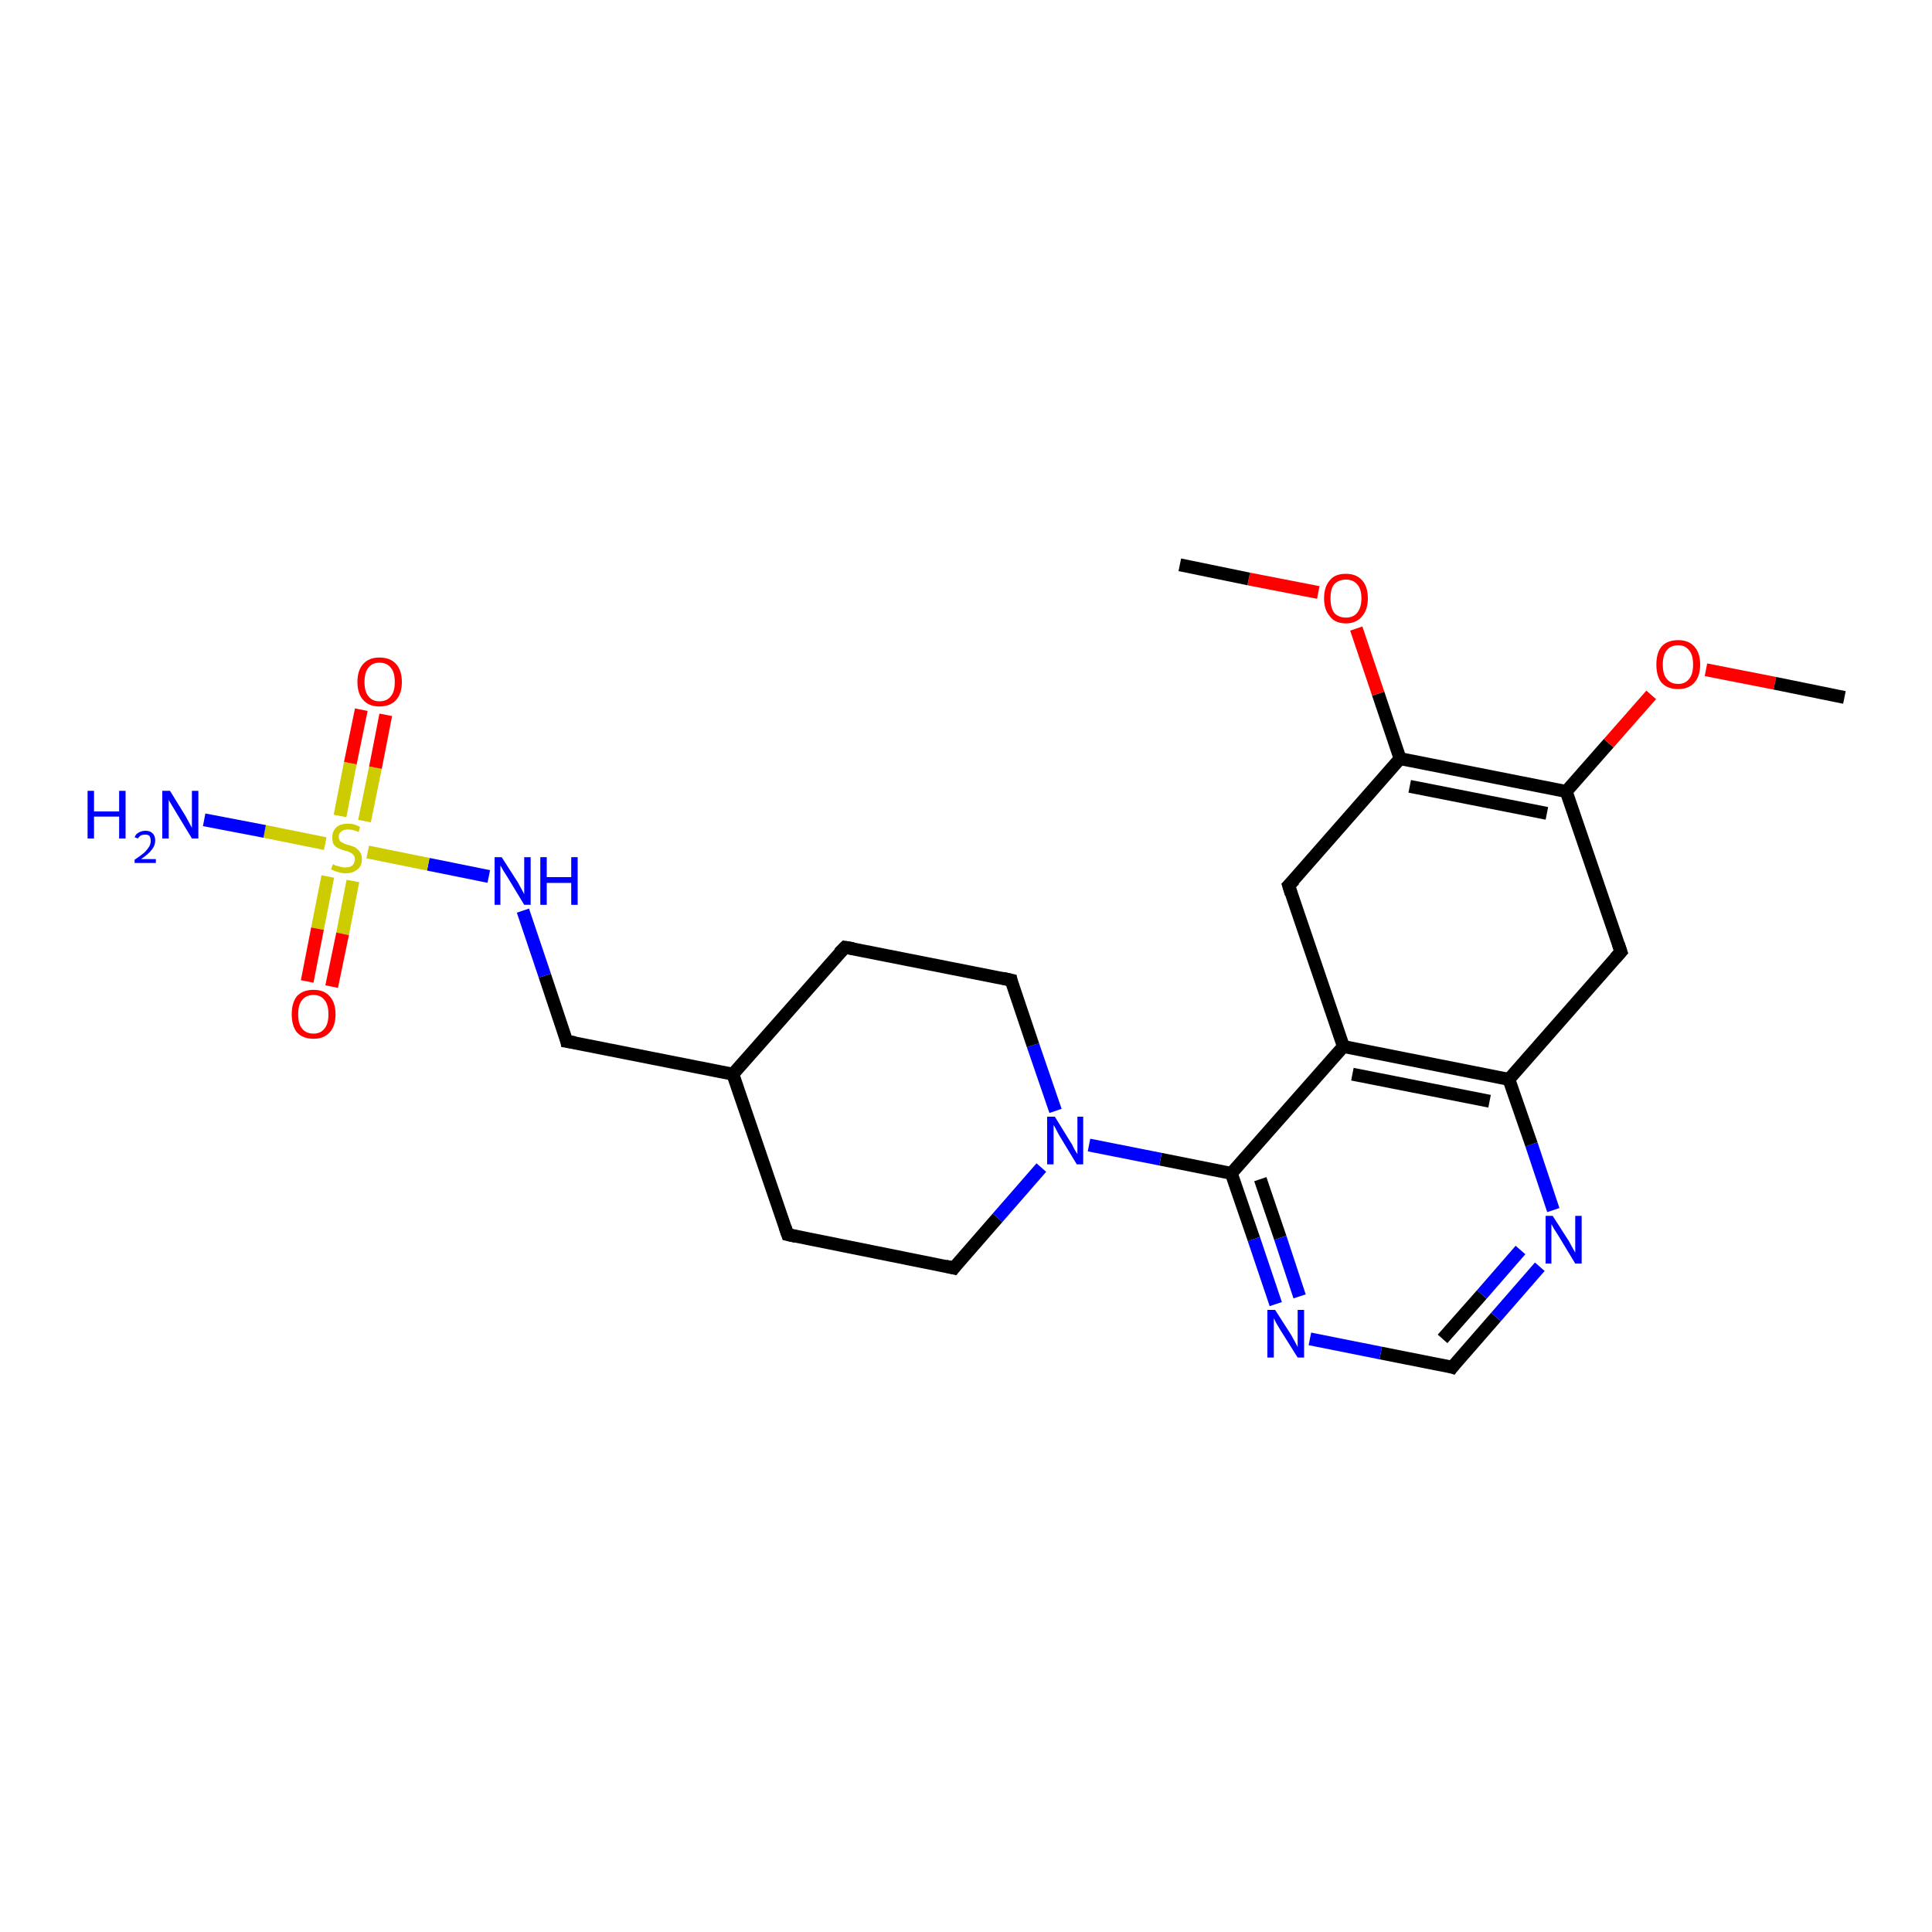 <?xml version='1.0' encoding='iso-8859-1'?>
<svg version='1.1' baseProfile='full'
              xmlns='http://www.w3.org/2000/svg'
                      xmlns:rdkit='http://www.rdkit.org/xml'
                      xmlns:xlink='http://www.w3.org/1999/xlink'
                  xml:space='preserve'
width='300px' height='300px' viewBox='0 0 300 300'>
<!-- END OF HEADER -->
<rect style='opacity:1.0;fill:#FFFFFF;stroke:none' width='300.0' height='300.0' x='0.0' y='0.0'> </rect>
<path class='bond-0 atom-0 atom-1' d='M 208.6,162.5 L 191.2,182.2' style='fill:none;fill-rule:evenodd;stroke:#000000;stroke-width:2.0px;stroke-linecap:butt;stroke-linejoin:miter;stroke-opacity:1' />
<path class='bond-1 atom-1 atom-2' d='M 191.2,182.2 L 194.7,192.4' style='fill:none;fill-rule:evenodd;stroke:#000000;stroke-width:2.0px;stroke-linecap:butt;stroke-linejoin:miter;stroke-opacity:1' />
<path class='bond-1 atom-1 atom-2' d='M 194.7,192.4 L 198.1,202.5' style='fill:none;fill-rule:evenodd;stroke:#0000FF;stroke-width:2.0px;stroke-linecap:butt;stroke-linejoin:miter;stroke-opacity:1' />
<path class='bond-1 atom-1 atom-2' d='M 195.7,183.1 L 198.8,192.2' style='fill:none;fill-rule:evenodd;stroke:#000000;stroke-width:2.0px;stroke-linecap:butt;stroke-linejoin:miter;stroke-opacity:1' />
<path class='bond-1 atom-1 atom-2' d='M 198.8,192.2 L 201.8,201.3' style='fill:none;fill-rule:evenodd;stroke:#0000FF;stroke-width:2.0px;stroke-linecap:butt;stroke-linejoin:miter;stroke-opacity:1' />
<path class='bond-2 atom-2 atom-3' d='M 203.4,207.9 L 214.4,210.1' style='fill:none;fill-rule:evenodd;stroke:#0000FF;stroke-width:2.0px;stroke-linecap:butt;stroke-linejoin:miter;stroke-opacity:1' />
<path class='bond-2 atom-2 atom-3' d='M 214.4,210.1 L 225.5,212.3' style='fill:none;fill-rule:evenodd;stroke:#000000;stroke-width:2.0px;stroke-linecap:butt;stroke-linejoin:miter;stroke-opacity:1' />
<path class='bond-3 atom-3 atom-4' d='M 225.5,212.3 L 232.3,204.5' style='fill:none;fill-rule:evenodd;stroke:#000000;stroke-width:2.0px;stroke-linecap:butt;stroke-linejoin:miter;stroke-opacity:1' />
<path class='bond-3 atom-3 atom-4' d='M 232.3,204.5 L 239.1,196.7' style='fill:none;fill-rule:evenodd;stroke:#0000FF;stroke-width:2.0px;stroke-linecap:butt;stroke-linejoin:miter;stroke-opacity:1' />
<path class='bond-3 atom-3 atom-4' d='M 224.0,207.9 L 230.1,201.0' style='fill:none;fill-rule:evenodd;stroke:#000000;stroke-width:2.0px;stroke-linecap:butt;stroke-linejoin:miter;stroke-opacity:1' />
<path class='bond-3 atom-3 atom-4' d='M 230.1,201.0 L 236.1,194.1' style='fill:none;fill-rule:evenodd;stroke:#0000FF;stroke-width:2.0px;stroke-linecap:butt;stroke-linejoin:miter;stroke-opacity:1' />
<path class='bond-4 atom-4 atom-5' d='M 241.2,187.9 L 237.8,177.7' style='fill:none;fill-rule:evenodd;stroke:#0000FF;stroke-width:2.0px;stroke-linecap:butt;stroke-linejoin:miter;stroke-opacity:1' />
<path class='bond-4 atom-4 atom-5' d='M 237.8,177.7 L 234.3,167.6' style='fill:none;fill-rule:evenodd;stroke:#000000;stroke-width:2.0px;stroke-linecap:butt;stroke-linejoin:miter;stroke-opacity:1' />
<path class='bond-5 atom-5 atom-6' d='M 234.3,167.6 L 251.7,147.8' style='fill:none;fill-rule:evenodd;stroke:#000000;stroke-width:2.0px;stroke-linecap:butt;stroke-linejoin:miter;stroke-opacity:1' />
<path class='bond-6 atom-6 atom-7' d='M 251.7,147.8 L 243.2,122.9' style='fill:none;fill-rule:evenodd;stroke:#000000;stroke-width:2.0px;stroke-linecap:butt;stroke-linejoin:miter;stroke-opacity:1' />
<path class='bond-7 atom-7 atom-8' d='M 243.2,122.9 L 249.8,115.4' style='fill:none;fill-rule:evenodd;stroke:#000000;stroke-width:2.0px;stroke-linecap:butt;stroke-linejoin:miter;stroke-opacity:1' />
<path class='bond-7 atom-7 atom-8' d='M 249.8,115.4 L 256.4,107.9' style='fill:none;fill-rule:evenodd;stroke:#FF0000;stroke-width:2.0px;stroke-linecap:butt;stroke-linejoin:miter;stroke-opacity:1' />
<path class='bond-8 atom-8 atom-9' d='M 264.9,104.0 L 275.6,106.1' style='fill:none;fill-rule:evenodd;stroke:#FF0000;stroke-width:2.0px;stroke-linecap:butt;stroke-linejoin:miter;stroke-opacity:1' />
<path class='bond-8 atom-8 atom-9' d='M 275.6,106.1 L 286.4,108.3' style='fill:none;fill-rule:evenodd;stroke:#000000;stroke-width:2.0px;stroke-linecap:butt;stroke-linejoin:miter;stroke-opacity:1' />
<path class='bond-9 atom-7 atom-10' d='M 243.2,122.9 L 217.4,117.8' style='fill:none;fill-rule:evenodd;stroke:#000000;stroke-width:2.0px;stroke-linecap:butt;stroke-linejoin:miter;stroke-opacity:1' />
<path class='bond-9 atom-7 atom-10' d='M 240.2,126.3 L 218.9,122.1' style='fill:none;fill-rule:evenodd;stroke:#000000;stroke-width:2.0px;stroke-linecap:butt;stroke-linejoin:miter;stroke-opacity:1' />
<path class='bond-10 atom-10 atom-11' d='M 217.4,117.8 L 200.1,137.5' style='fill:none;fill-rule:evenodd;stroke:#000000;stroke-width:2.0px;stroke-linecap:butt;stroke-linejoin:miter;stroke-opacity:1' />
<path class='bond-11 atom-10 atom-12' d='M 217.4,117.8 L 214.0,107.7' style='fill:none;fill-rule:evenodd;stroke:#000000;stroke-width:2.0px;stroke-linecap:butt;stroke-linejoin:miter;stroke-opacity:1' />
<path class='bond-11 atom-10 atom-12' d='M 214.0,107.7 L 210.6,97.6' style='fill:none;fill-rule:evenodd;stroke:#FF0000;stroke-width:2.0px;stroke-linecap:butt;stroke-linejoin:miter;stroke-opacity:1' />
<path class='bond-12 atom-12 atom-13' d='M 204.7,92.0 L 193.9,89.9' style='fill:none;fill-rule:evenodd;stroke:#FF0000;stroke-width:2.0px;stroke-linecap:butt;stroke-linejoin:miter;stroke-opacity:1' />
<path class='bond-12 atom-12 atom-13' d='M 193.9,89.9 L 183.2,87.7' style='fill:none;fill-rule:evenodd;stroke:#000000;stroke-width:2.0px;stroke-linecap:butt;stroke-linejoin:miter;stroke-opacity:1' />
<path class='bond-13 atom-1 atom-14' d='M 191.2,182.2 L 180.2,180.0' style='fill:none;fill-rule:evenodd;stroke:#000000;stroke-width:2.0px;stroke-linecap:butt;stroke-linejoin:miter;stroke-opacity:1' />
<path class='bond-13 atom-1 atom-14' d='M 180.2,180.0 L 169.1,177.8' style='fill:none;fill-rule:evenodd;stroke:#0000FF;stroke-width:2.0px;stroke-linecap:butt;stroke-linejoin:miter;stroke-opacity:1' />
<path class='bond-14 atom-14 atom-15' d='M 163.9,172.5 L 160.4,162.3' style='fill:none;fill-rule:evenodd;stroke:#0000FF;stroke-width:2.0px;stroke-linecap:butt;stroke-linejoin:miter;stroke-opacity:1' />
<path class='bond-14 atom-14 atom-15' d='M 160.4,162.3 L 157.0,152.2' style='fill:none;fill-rule:evenodd;stroke:#000000;stroke-width:2.0px;stroke-linecap:butt;stroke-linejoin:miter;stroke-opacity:1' />
<path class='bond-15 atom-15 atom-16' d='M 157.0,152.2 L 131.2,147.1' style='fill:none;fill-rule:evenodd;stroke:#000000;stroke-width:2.0px;stroke-linecap:butt;stroke-linejoin:miter;stroke-opacity:1' />
<path class='bond-16 atom-16 atom-17' d='M 131.2,147.1 L 113.8,166.8' style='fill:none;fill-rule:evenodd;stroke:#000000;stroke-width:2.0px;stroke-linecap:butt;stroke-linejoin:miter;stroke-opacity:1' />
<path class='bond-17 atom-17 atom-18' d='M 113.8,166.8 L 122.3,191.7' style='fill:none;fill-rule:evenodd;stroke:#000000;stroke-width:2.0px;stroke-linecap:butt;stroke-linejoin:miter;stroke-opacity:1' />
<path class='bond-18 atom-18 atom-19' d='M 122.3,191.7 L 148.1,196.9' style='fill:none;fill-rule:evenodd;stroke:#000000;stroke-width:2.0px;stroke-linecap:butt;stroke-linejoin:miter;stroke-opacity:1' />
<path class='bond-19 atom-17 atom-20' d='M 113.8,166.8 L 88.0,161.7' style='fill:none;fill-rule:evenodd;stroke:#000000;stroke-width:2.0px;stroke-linecap:butt;stroke-linejoin:miter;stroke-opacity:1' />
<path class='bond-20 atom-20 atom-21' d='M 88.0,161.7 L 84.6,151.5' style='fill:none;fill-rule:evenodd;stroke:#000000;stroke-width:2.0px;stroke-linecap:butt;stroke-linejoin:miter;stroke-opacity:1' />
<path class='bond-20 atom-20 atom-21' d='M 84.6,151.5 L 81.2,141.4' style='fill:none;fill-rule:evenodd;stroke:#0000FF;stroke-width:2.0px;stroke-linecap:butt;stroke-linejoin:miter;stroke-opacity:1' />
<path class='bond-21 atom-21 atom-22' d='M 75.9,136.1 L 66.5,134.2' style='fill:none;fill-rule:evenodd;stroke:#0000FF;stroke-width:2.0px;stroke-linecap:butt;stroke-linejoin:miter;stroke-opacity:1' />
<path class='bond-21 atom-21 atom-22' d='M 66.5,134.2 L 57.1,132.3' style='fill:none;fill-rule:evenodd;stroke:#CCCC00;stroke-width:2.0px;stroke-linecap:butt;stroke-linejoin:miter;stroke-opacity:1' />
<path class='bond-22 atom-22 atom-23' d='M 50.9,136.1 L 49.3,144.2' style='fill:none;fill-rule:evenodd;stroke:#CCCC00;stroke-width:2.0px;stroke-linecap:butt;stroke-linejoin:miter;stroke-opacity:1' />
<path class='bond-22 atom-22 atom-23' d='M 49.3,144.2 L 47.7,152.4' style='fill:none;fill-rule:evenodd;stroke:#FF0000;stroke-width:2.0px;stroke-linecap:butt;stroke-linejoin:miter;stroke-opacity:1' />
<path class='bond-22 atom-22 atom-23' d='M 54.8,136.8 L 53.2,145.0' style='fill:none;fill-rule:evenodd;stroke:#CCCC00;stroke-width:2.0px;stroke-linecap:butt;stroke-linejoin:miter;stroke-opacity:1' />
<path class='bond-22 atom-22 atom-23' d='M 53.2,145.0 L 51.5,153.2' style='fill:none;fill-rule:evenodd;stroke:#FF0000;stroke-width:2.0px;stroke-linecap:butt;stroke-linejoin:miter;stroke-opacity:1' />
<path class='bond-23 atom-22 atom-24' d='M 50.5,131.0 L 41.1,129.1' style='fill:none;fill-rule:evenodd;stroke:#CCCC00;stroke-width:2.0px;stroke-linecap:butt;stroke-linejoin:miter;stroke-opacity:1' />
<path class='bond-23 atom-22 atom-24' d='M 41.1,129.1 L 31.7,127.3' style='fill:none;fill-rule:evenodd;stroke:#0000FF;stroke-width:2.0px;stroke-linecap:butt;stroke-linejoin:miter;stroke-opacity:1' />
<path class='bond-24 atom-22 atom-25' d='M 56.6,127.5 L 58.3,119.2' style='fill:none;fill-rule:evenodd;stroke:#CCCC00;stroke-width:2.0px;stroke-linecap:butt;stroke-linejoin:miter;stroke-opacity:1' />
<path class='bond-24 atom-22 atom-25' d='M 58.3,119.2 L 59.9,111.0' style='fill:none;fill-rule:evenodd;stroke:#FF0000;stroke-width:2.0px;stroke-linecap:butt;stroke-linejoin:miter;stroke-opacity:1' />
<path class='bond-24 atom-22 atom-25' d='M 52.8,126.7 L 54.4,118.5' style='fill:none;fill-rule:evenodd;stroke:#CCCC00;stroke-width:2.0px;stroke-linecap:butt;stroke-linejoin:miter;stroke-opacity:1' />
<path class='bond-24 atom-22 atom-25' d='M 54.4,118.5 L 56.1,110.2' style='fill:none;fill-rule:evenodd;stroke:#FF0000;stroke-width:2.0px;stroke-linecap:butt;stroke-linejoin:miter;stroke-opacity:1' />
<path class='bond-25 atom-5 atom-0' d='M 234.3,167.6 L 208.6,162.5' style='fill:none;fill-rule:evenodd;stroke:#000000;stroke-width:2.0px;stroke-linecap:butt;stroke-linejoin:miter;stroke-opacity:1' />
<path class='bond-25 atom-5 atom-0' d='M 231.3,171.0 L 210.0,166.8' style='fill:none;fill-rule:evenodd;stroke:#000000;stroke-width:2.0px;stroke-linecap:butt;stroke-linejoin:miter;stroke-opacity:1' />
<path class='bond-26 atom-11 atom-0' d='M 200.1,137.5 L 208.6,162.5' style='fill:none;fill-rule:evenodd;stroke:#000000;stroke-width:2.0px;stroke-linecap:butt;stroke-linejoin:miter;stroke-opacity:1' />
<path class='bond-27 atom-19 atom-14' d='M 148.1,196.9 L 154.9,189.1' style='fill:none;fill-rule:evenodd;stroke:#000000;stroke-width:2.0px;stroke-linecap:butt;stroke-linejoin:miter;stroke-opacity:1' />
<path class='bond-27 atom-19 atom-14' d='M 154.9,189.1 L 161.7,181.3' style='fill:none;fill-rule:evenodd;stroke:#0000FF;stroke-width:2.0px;stroke-linecap:butt;stroke-linejoin:miter;stroke-opacity:1' />
<path d='M 224.9,212.1 L 225.5,212.3 L 225.8,211.9' style='fill:none;stroke:#000000;stroke-width:2.0px;stroke-linecap:butt;stroke-linejoin:miter;stroke-opacity:1;' />
<path d='M 250.8,148.8 L 251.7,147.8 L 251.3,146.6' style='fill:none;stroke:#000000;stroke-width:2.0px;stroke-linecap:butt;stroke-linejoin:miter;stroke-opacity:1;' />
<path d='M 201.0,136.6 L 200.1,137.5 L 200.5,138.8' style='fill:none;stroke:#000000;stroke-width:2.0px;stroke-linecap:butt;stroke-linejoin:miter;stroke-opacity:1;' />
<path d='M 157.1,152.7 L 157.0,152.2 L 155.7,151.9' style='fill:none;stroke:#000000;stroke-width:2.0px;stroke-linecap:butt;stroke-linejoin:miter;stroke-opacity:1;' />
<path d='M 132.5,147.3 L 131.2,147.1 L 130.3,148.0' style='fill:none;stroke:#000000;stroke-width:2.0px;stroke-linecap:butt;stroke-linejoin:miter;stroke-opacity:1;' />
<path d='M 121.9,190.5 L 122.3,191.7 L 123.6,192.0' style='fill:none;stroke:#000000;stroke-width:2.0px;stroke-linecap:butt;stroke-linejoin:miter;stroke-opacity:1;' />
<path d='M 146.8,196.6 L 148.1,196.9 L 148.4,196.5' style='fill:none;stroke:#000000;stroke-width:2.0px;stroke-linecap:butt;stroke-linejoin:miter;stroke-opacity:1;' />
<path d='M 89.3,161.9 L 88.0,161.7 L 87.9,161.2' style='fill:none;stroke:#000000;stroke-width:2.0px;stroke-linecap:butt;stroke-linejoin:miter;stroke-opacity:1;' />
<path class='atom-2' d='M 198.0 203.4
L 200.5 207.3
Q 200.7 207.7, 201.1 208.4
Q 201.5 209.1, 201.5 209.2
L 201.5 203.4
L 202.5 203.4
L 202.5 210.8
L 201.5 210.8
L 198.8 206.5
Q 198.5 206.0, 198.2 205.5
Q 197.9 204.9, 197.8 204.7
L 197.8 210.8
L 196.8 210.8
L 196.8 203.4
L 198.0 203.4
' fill='#0000FF'/>
<path class='atom-4' d='M 241.1 188.8
L 243.6 192.7
Q 243.8 193.1, 244.2 193.8
Q 244.6 194.5, 244.6 194.5
L 244.6 188.8
L 245.6 188.8
L 245.6 196.2
L 244.6 196.2
L 242.0 191.9
Q 241.7 191.4, 241.3 190.8
Q 241.0 190.2, 240.9 190.1
L 240.9 196.2
L 240.0 196.2
L 240.0 188.8
L 241.1 188.8
' fill='#0000FF'/>
<path class='atom-8' d='M 257.2 103.2
Q 257.2 101.4, 258.0 100.4
Q 258.9 99.4, 260.6 99.4
Q 262.2 99.4, 263.1 100.4
Q 264.0 101.4, 264.0 103.2
Q 264.0 105.0, 263.1 106.0
Q 262.2 107.0, 260.6 107.0
Q 258.9 107.0, 258.0 106.0
Q 257.2 105.0, 257.2 103.2
M 260.6 106.2
Q 261.7 106.2, 262.3 105.4
Q 262.9 104.7, 262.9 103.2
Q 262.9 101.7, 262.3 101.0
Q 261.7 100.2, 260.6 100.2
Q 259.4 100.2, 258.8 101.0
Q 258.2 101.7, 258.2 103.2
Q 258.2 104.7, 258.8 105.4
Q 259.4 106.2, 260.6 106.2
' fill='#FF0000'/>
<path class='atom-12' d='M 205.6 92.9
Q 205.6 91.1, 206.5 90.1
Q 207.3 89.1, 209.0 89.1
Q 210.6 89.1, 211.5 90.1
Q 212.4 91.1, 212.4 92.9
Q 212.4 94.7, 211.5 95.7
Q 210.6 96.8, 209.0 96.8
Q 207.3 96.8, 206.5 95.7
Q 205.6 94.7, 205.6 92.9
M 209.0 95.9
Q 210.1 95.9, 210.7 95.2
Q 211.4 94.4, 211.4 92.9
Q 211.4 91.4, 210.7 90.7
Q 210.1 90.0, 209.0 90.0
Q 207.9 90.0, 207.2 90.7
Q 206.6 91.4, 206.6 92.9
Q 206.6 94.4, 207.2 95.2
Q 207.9 95.9, 209.0 95.9
' fill='#FF0000'/>
<path class='atom-14' d='M 163.8 173.4
L 166.2 177.3
Q 166.5 177.7, 166.8 178.4
Q 167.2 179.1, 167.3 179.2
L 167.3 173.4
L 168.2 173.4
L 168.2 180.8
L 167.2 180.8
L 164.6 176.5
Q 164.3 176.0, 164.0 175.4
Q 163.7 174.8, 163.6 174.7
L 163.6 180.8
L 162.6 180.8
L 162.6 173.4
L 163.8 173.4
' fill='#0000FF'/>
<path class='atom-21' d='M 77.9 133.1
L 80.4 137.0
Q 80.6 137.4, 81.0 138.1
Q 81.4 138.8, 81.4 138.9
L 81.4 133.1
L 82.4 133.1
L 82.4 140.5
L 81.4 140.5
L 78.8 136.2
Q 78.5 135.7, 78.1 135.1
Q 77.8 134.5, 77.7 134.4
L 77.7 140.5
L 76.8 140.5
L 76.8 133.1
L 77.9 133.1
' fill='#0000FF'/>
<path class='atom-21' d='M 83.9 133.1
L 84.9 133.1
L 84.9 136.2
L 88.7 136.2
L 88.7 133.1
L 89.7 133.1
L 89.7 140.5
L 88.7 140.5
L 88.7 137.1
L 84.9 137.1
L 84.9 140.5
L 83.9 140.5
L 83.9 133.1
' fill='#0000FF'/>
<path class='atom-22' d='M 51.7 134.2
Q 51.8 134.2, 52.1 134.4
Q 52.5 134.5, 52.9 134.6
Q 53.2 134.7, 53.6 134.7
Q 54.3 134.7, 54.7 134.4
Q 55.1 134.0, 55.1 133.4
Q 55.1 133.0, 54.9 132.8
Q 54.7 132.5, 54.4 132.4
Q 54.1 132.2, 53.6 132.1
Q 52.9 131.9, 52.5 131.7
Q 52.1 131.5, 51.8 131.1
Q 51.6 130.7, 51.6 130.0
Q 51.6 129.1, 52.2 128.5
Q 52.8 127.9, 54.1 127.9
Q 55.0 127.9, 55.9 128.4
L 55.7 129.2
Q 54.8 128.8, 54.1 128.8
Q 53.4 128.8, 53.0 129.1
Q 52.6 129.4, 52.6 129.9
Q 52.6 130.3, 52.8 130.6
Q 53.0 130.8, 53.3 130.9
Q 53.6 131.1, 54.1 131.2
Q 54.8 131.4, 55.2 131.6
Q 55.6 131.9, 55.9 132.3
Q 56.2 132.7, 56.2 133.4
Q 56.2 134.5, 55.5 135.0
Q 54.8 135.6, 53.7 135.6
Q 53.0 135.6, 52.5 135.4
Q 52.0 135.3, 51.4 135.0
L 51.7 134.2
' fill='#CCCC00'/>
<path class='atom-23' d='M 45.3 157.5
Q 45.3 155.7, 46.1 154.7
Q 47.0 153.7, 48.7 153.7
Q 50.3 153.7, 51.2 154.7
Q 52.1 155.7, 52.1 157.5
Q 52.1 159.3, 51.2 160.3
Q 50.3 161.3, 48.7 161.3
Q 47.0 161.3, 46.1 160.3
Q 45.3 159.3, 45.3 157.5
M 48.7 160.5
Q 49.8 160.5, 50.4 159.7
Q 51.0 159.0, 51.0 157.5
Q 51.0 156.0, 50.4 155.3
Q 49.8 154.5, 48.7 154.5
Q 47.5 154.5, 46.9 155.3
Q 46.3 156.0, 46.3 157.5
Q 46.3 159.0, 46.9 159.7
Q 47.5 160.5, 48.7 160.5
' fill='#FF0000'/>
<path class='atom-24' d='M 13.6 122.8
L 14.6 122.8
L 14.6 126.0
L 18.5 126.0
L 18.5 122.8
L 19.5 122.8
L 19.5 130.2
L 18.5 130.2
L 18.5 126.8
L 14.6 126.8
L 14.6 130.2
L 13.6 130.2
L 13.6 122.8
' fill='#0000FF'/>
<path class='atom-24' d='M 20.9 130.0
Q 21.1 129.5, 21.5 129.3
Q 22.0 129.0, 22.6 129.0
Q 23.3 129.0, 23.7 129.4
Q 24.1 129.8, 24.1 130.5
Q 24.1 131.3, 23.6 131.9
Q 23.1 132.6, 21.9 133.4
L 24.2 133.4
L 24.2 134.0
L 20.9 134.0
L 20.9 133.5
Q 21.8 132.9, 22.4 132.4
Q 22.9 131.9, 23.2 131.4
Q 23.4 131.0, 23.4 130.6
Q 23.4 130.1, 23.2 129.8
Q 23.0 129.6, 22.6 129.6
Q 22.2 129.6, 21.9 129.7
Q 21.6 129.9, 21.4 130.2
L 20.9 130.0
' fill='#0000FF'/>
<path class='atom-24' d='M 26.4 122.8
L 28.8 126.7
Q 29.0 127.1, 29.4 127.8
Q 29.8 128.5, 29.8 128.6
L 29.8 122.8
L 30.8 122.8
L 30.8 130.2
L 29.8 130.2
L 27.2 125.9
Q 26.9 125.4, 26.6 124.9
Q 26.2 124.3, 26.2 124.1
L 26.2 130.2
L 25.2 130.2
L 25.2 122.8
L 26.4 122.8
' fill='#0000FF'/>
<path class='atom-25' d='M 55.5 105.9
Q 55.5 104.1, 56.4 103.1
Q 57.3 102.1, 58.9 102.1
Q 60.6 102.1, 61.5 103.1
Q 62.4 104.1, 62.4 105.9
Q 62.4 107.7, 61.5 108.7
Q 60.6 109.7, 58.9 109.7
Q 57.3 109.7, 56.4 108.7
Q 55.5 107.7, 55.5 105.9
M 58.9 108.9
Q 60.1 108.9, 60.7 108.1
Q 61.3 107.4, 61.3 105.9
Q 61.3 104.4, 60.7 103.7
Q 60.1 102.9, 58.9 102.9
Q 57.8 102.9, 57.2 103.7
Q 56.6 104.4, 56.6 105.9
Q 56.6 107.4, 57.2 108.1
Q 57.8 108.9, 58.9 108.9
' fill='#FF0000'/>
</svg>
